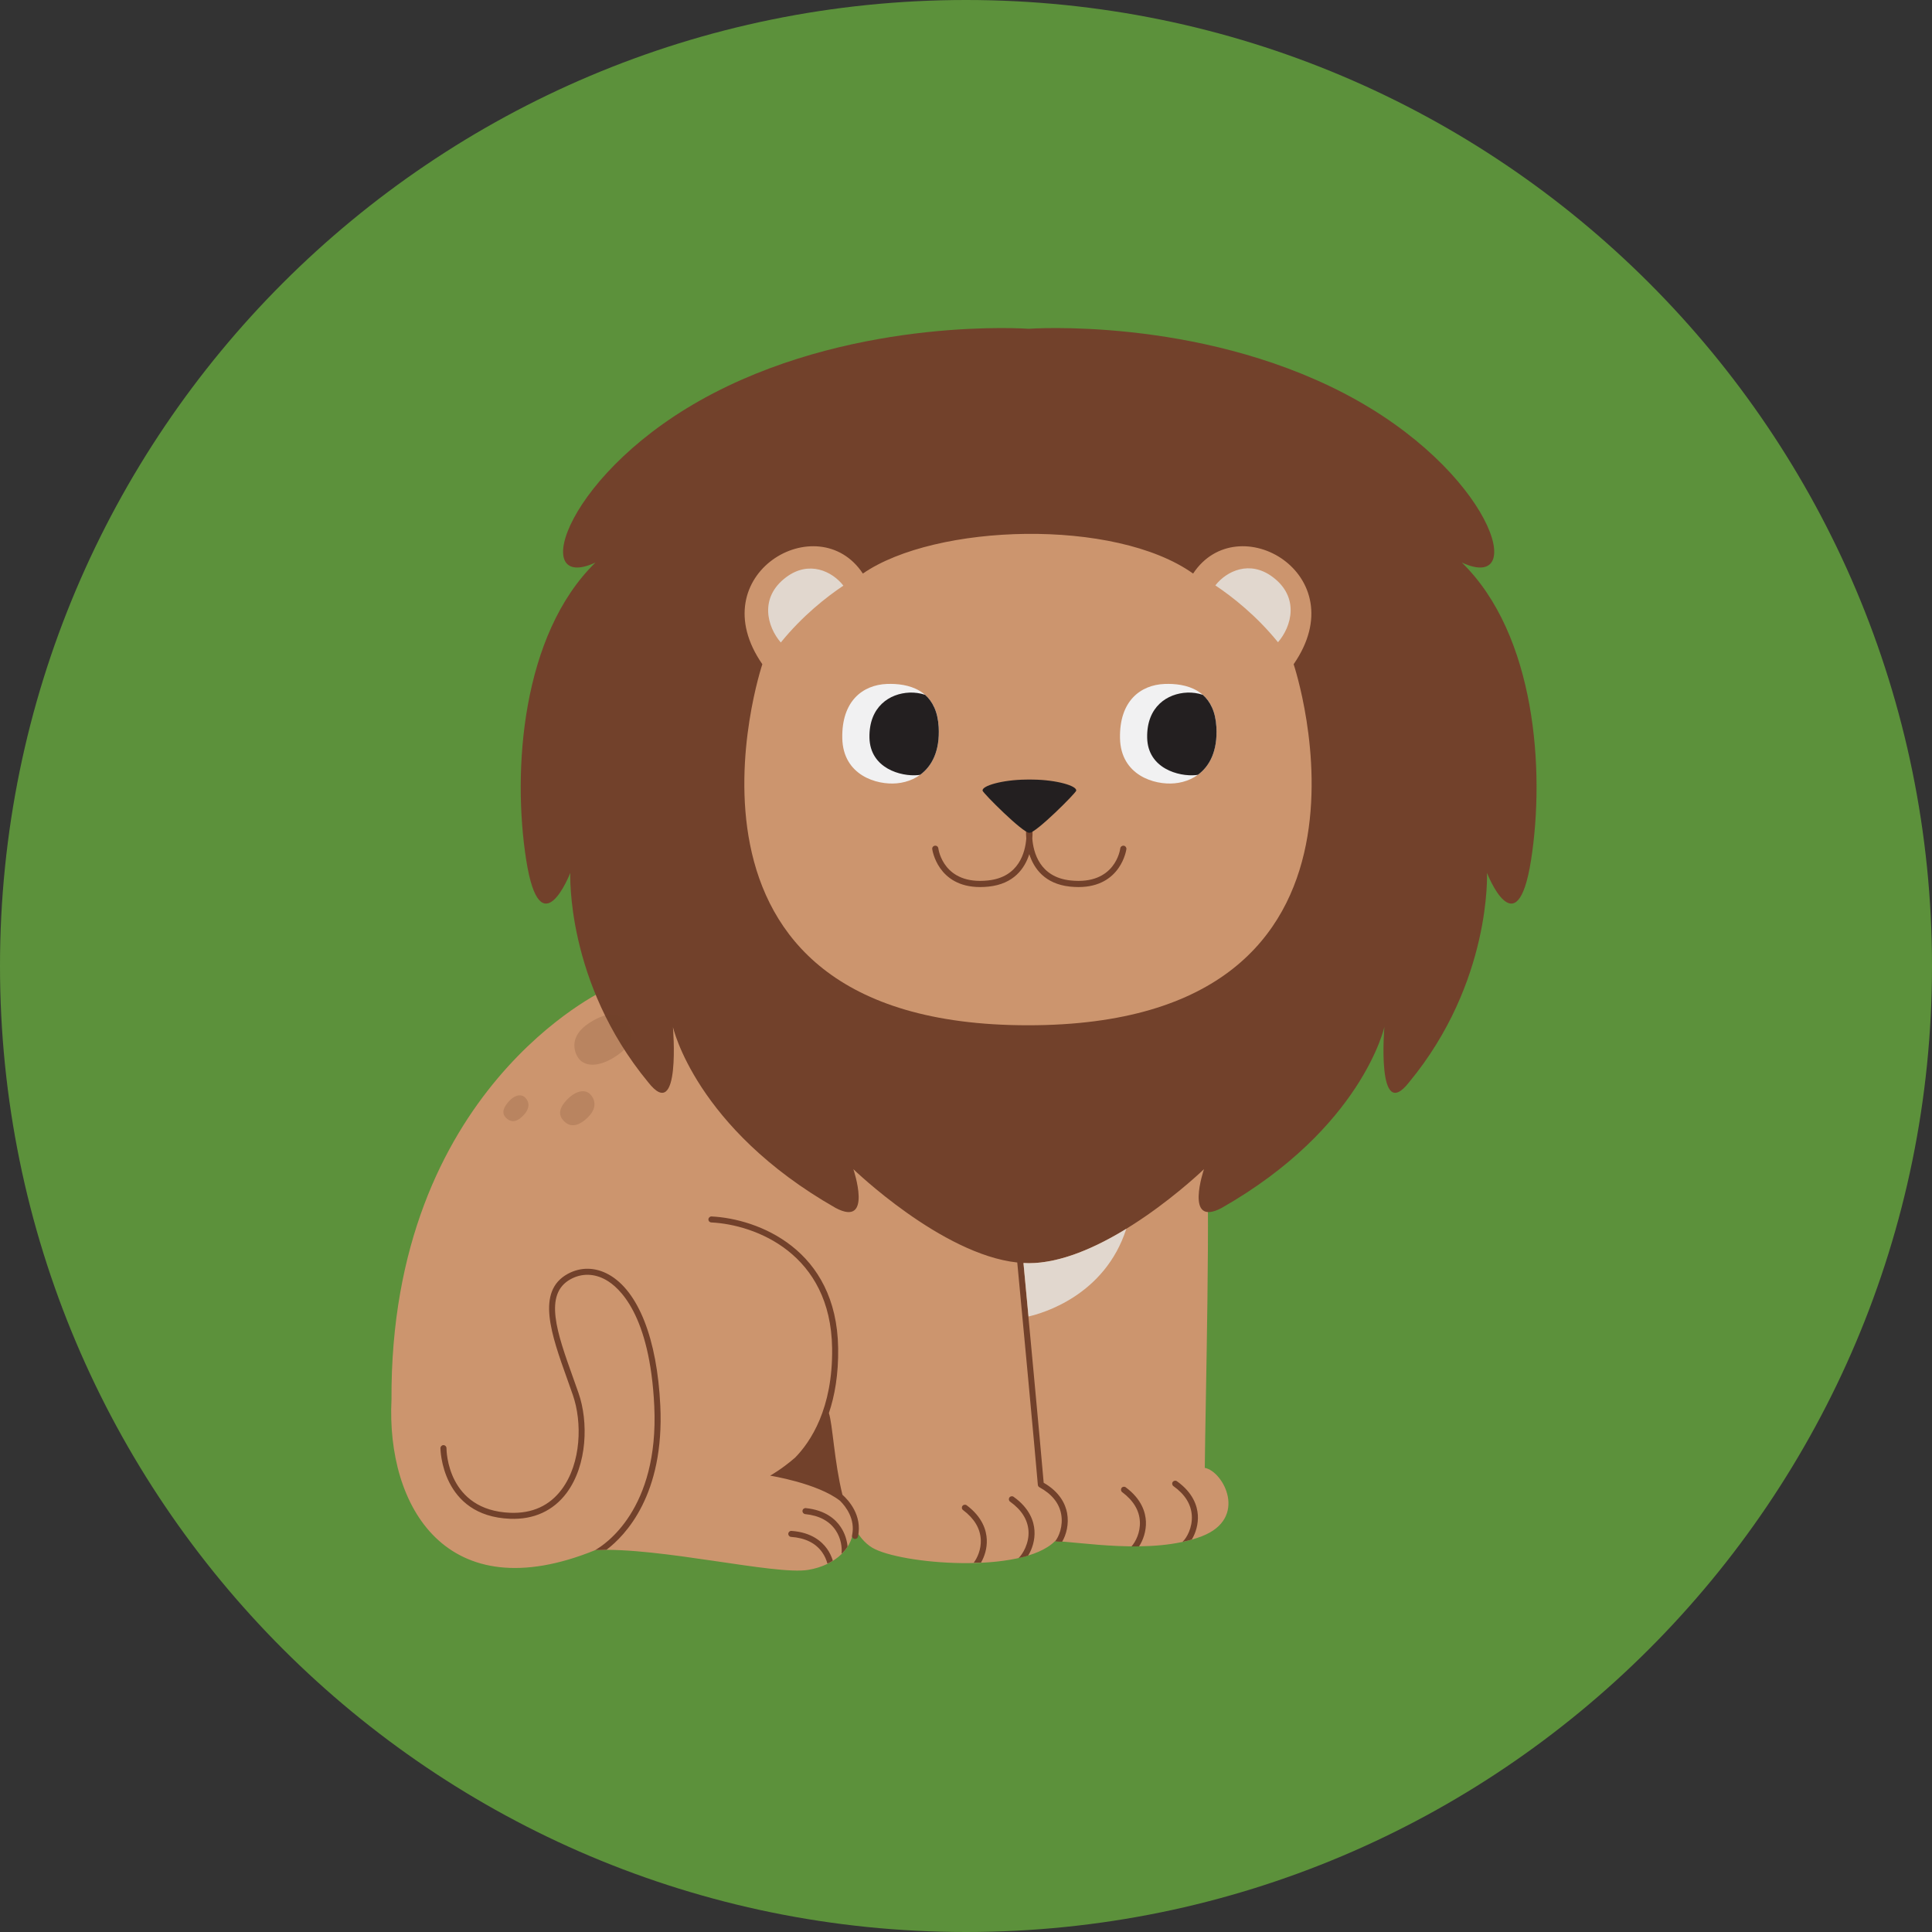 <svg xmlns="http://www.w3.org/2000/svg" xmlns:xlink="http://www.w3.org/1999/xlink" width="200" zoomAndPan="magnify" viewBox="0 0 150 150" height="200" preserveAspectRatio="xMidYMid meet" version="1.0"><rect x="0" y="0" width="150" height="150" fill="#333333" stroke="none"/><defs><clipPath id="cded2e39cf"><path d="M 75 0 C 33.578 0 0 33.578 0 75 C 0 116.422 33.578 150 75 150 C 116.422 150 150 116.422 150 75 C 150 33.578 116.422 0 75 0 Z M 75 0 " clip-rule="nonzero"/></clipPath><clipPath id="6dd5598d0d"><path d="M 34 25 L 119.984 25 L 119.984 122 L 34 122 Z M 34 25 " clip-rule="nonzero"/></clipPath></defs><g clip-path="url(#cded2e39cf)"><rect x="-15" width="180" fill="#5c913b" y="-15" height="180" fill-opacity="1"/></g><path fill="#cc956e" d="M 93.539 113.965 C 93.586 108.824 94.008 92.996 93.633 88.152 C 92.605 85.449 73.891 84.191 73.891 84.191 L 59.559 83.82 L 46.969 76.859 C 46.969 76.859 30.27 84.562 30.395 108.668 C 29.988 116.91 34.629 125.07 46.223 120.348 C 51.207 120.102 60.168 122.305 62.738 121.887 C 64.895 121.535 66.359 120.098 66.25 118.434 C 66.633 119.188 67.113 119.801 67.723 120.164 C 69.871 121.438 79.312 122.242 81.898 119.664 C 83.676 119.664 89.418 120.773 93.305 119.277 C 96.934 117.879 94.988 114.23 93.539 113.965 Z M 93.539 113.965 C 93.586 108.824 94.008 92.996 93.633 88.152 C 92.605 85.449 73.891 84.191 73.891 84.191 L 59.559 83.82 L 46.969 76.859 C 46.969 76.859 30.27 84.562 30.395 108.668 C 29.988 116.91 34.629 125.07 46.223 120.348 C 51.207 120.102 60.168 122.305 62.738 121.887 C 64.895 121.535 66.359 120.098 66.25 118.434 C 66.633 119.188 67.113 119.801 67.723 120.164 C 69.871 121.438 79.312 122.242 81.898 119.664 C 83.676 119.664 89.418 120.773 93.305 119.277 C 96.934 117.879 94.988 114.23 93.539 113.965 Z M 93.539 113.965 " fill-opacity="1" fill-rule="nonzero"/><g clip-path="url(#6dd5598d0d)"><path fill="#72412b" d="M 66.613 119.301 C 66.594 119.41 66.496 119.484 66.387 119.484 C 66.371 119.484 66.355 119.484 66.34 119.48 C 66.211 119.453 66.129 119.332 66.156 119.203 C 66.422 117.938 65.668 116.969 65.223 116.523 C 63.473 115.152 59.793 114.57 59.793 114.57 C 59.793 114.57 60.703 114.066 61.734 113.168 C 62.914 111.965 64.672 109.375 64.605 104.672 C 64.504 97.328 58.66 95.082 55.223 94.91 C 55.094 94.906 54.996 94.797 55 94.668 C 55.008 94.539 55.121 94.438 55.246 94.445 C 58.844 94.625 64.965 96.977 65.074 104.664 C 65.105 106.719 64.805 108.379 64.355 109.711 C 64.648 110.594 64.77 113.48 65.406 116.051 C 65.875 116.469 66.965 117.648 66.613 119.301 Z M 62.562 117.09 C 62.434 117.078 62.316 117.168 62.305 117.297 C 62.293 117.426 62.387 117.539 62.516 117.555 C 63.602 117.664 64.398 118.09 64.883 118.816 C 65.301 119.441 65.387 120.148 65.34 120.629 C 65.441 120.57 65.793 120.148 65.805 120.059 C 65.754 119.574 65.594 119.035 65.273 118.559 C 64.887 117.973 64.098 117.246 62.562 117.09 Z M 47.266 98.957 C 46.219 98.375 45.09 98.355 44.082 98.902 C 41.602 100.258 42.793 103.59 44.055 107.117 C 44.195 107.512 44.336 107.91 44.477 108.312 C 45.203 110.398 45.141 113.578 43.617 115.629 C 42.668 116.906 41.32 117.516 39.621 117.453 C 34.73 117.262 34.664 112.629 34.664 112.434 C 34.664 112.305 34.559 112.199 34.43 112.199 C 34.301 112.199 34.195 112.305 34.195 112.434 C 34.195 112.488 34.258 117.711 39.605 117.918 C 41.441 117.992 42.961 117.297 43.996 115.906 C 45.613 113.727 45.688 110.359 44.918 108.16 C 44.777 107.754 44.637 107.355 44.492 106.957 C 43.25 103.48 42.176 100.477 44.309 99.312 C 45.168 98.844 46.137 98.863 47.035 99.367 C 48.055 99.934 50.461 102.027 50.797 109.16 C 51.18 117.219 46.914 119.953 46.215 120.344 C 46.395 120.344 46.824 120.336 47.09 120.324 C 48.562 119.207 51.594 116.051 51.266 109.137 C 51.02 103.953 49.562 100.242 47.266 98.957 Z M 61.453 118.859 C 61.324 118.848 61.211 118.945 61.203 119.074 C 61.195 119.203 61.289 119.316 61.418 119.324 C 62.512 119.402 63.32 119.801 63.828 120.512 C 64.031 120.797 64.16 121.105 64.242 121.398 C 64.305 121.375 64.57 121.25 64.66 121.164 C 64.562 120.852 64.418 120.535 64.207 120.242 C 63.801 119.672 62.992 118.969 61.453 118.859 Z M 87.406 115.477 C 87.305 115.398 87.156 115.418 87.078 115.52 C 87.004 115.625 87.023 115.77 87.125 115.848 C 88 116.504 88.465 117.277 88.5 118.148 C 88.539 118.988 88.168 119.703 87.852 120.062 C 87.977 120.066 88.25 120.07 88.438 120.059 C 88.754 119.57 89 118.879 88.969 118.129 C 88.938 117.43 88.645 116.398 87.406 115.477 Z M 91.379 115.004 C 91.273 114.926 91.129 114.953 91.051 115.055 C 90.977 115.16 91 115.305 91.105 115.383 C 91.996 116.016 92.473 116.781 92.531 117.652 C 92.594 118.602 92.137 119.406 91.809 119.711 C 91.953 119.684 92.457 119.559 92.535 119.523 C 92.828 119.031 93.047 118.348 93 117.621 C 92.953 116.922 92.633 115.898 91.379 115.004 Z M 113.496 43.676 C 118.746 46.109 115.816 36.496 104.34 30.531 C 92.863 24.57 79.863 25.527 79.863 25.527 C 79.863 25.527 66.863 24.57 55.387 30.531 C 43.914 36.496 40.984 46.109 46.23 43.676 C 40.496 49.273 39.762 59.859 40.859 66.797 C 41.961 73.734 44.277 67.77 44.277 67.77 C 44.277 67.77 43.914 76.258 50.32 84.02 C 52.887 87.305 52.246 79.727 52.246 79.727 C 52.246 79.727 53.984 87.578 64.879 93.785 C 67.809 95.336 66.254 90.773 66.254 90.773 C 66.254 90.773 73.086 97.387 78.98 98.02 C 79.242 100.766 80.363 112.719 80.578 115.281 C 80.582 115.359 80.629 115.43 80.699 115.469 C 81.656 115.992 82.227 116.691 82.387 117.551 C 82.562 118.484 82.203 119.332 81.914 119.672 C 82.023 119.688 82.391 119.703 82.465 119.699 C 82.785 119.16 83.008 118.324 82.848 117.465 C 82.719 116.793 82.301 115.852 81.031 115.121 C 80.797 112.344 79.723 100.91 79.457 98.059 C 79.594 98.066 79.73 98.074 79.863 98.074 C 85.938 98.074 93.477 90.773 93.477 90.773 C 93.477 90.773 91.918 95.336 94.848 93.785 C 105.746 87.578 107.484 79.727 107.484 79.727 C 107.484 79.727 106.844 87.305 109.406 84.02 C 115.816 76.258 115.449 67.77 115.449 67.77 C 115.449 67.77 117.77 73.734 118.867 66.797 C 119.965 59.859 119.234 49.273 113.496 43.676 Z M 78.695 116.211 C 78.594 116.137 78.445 116.16 78.371 116.266 C 78.297 116.367 78.32 116.516 78.426 116.59 C 79.312 117.223 79.793 117.988 79.852 118.859 C 79.914 119.809 79.406 120.664 79.082 120.969 C 79.137 120.965 79.715 120.824 79.824 120.777 C 80.133 120.281 80.367 119.578 80.316 118.828 C 80.273 118.129 79.953 117.105 78.695 116.211 Z M 75.055 116.871 C 74.949 116.793 74.801 116.816 74.727 116.918 C 74.648 117.02 74.668 117.168 74.773 117.242 C 75.645 117.898 76.109 118.672 76.148 119.547 C 76.18 120.297 75.887 120.945 75.598 121.332 C 75.711 121.336 76.102 121.316 76.168 121.316 C 76.445 120.836 76.645 120.203 76.613 119.523 C 76.582 118.824 76.289 117.797 75.055 116.871 Z M 75.055 116.871 " fill-opacity="1" fill-rule="nonzero"/></g><path fill="#cc956e" d="M 100.438 51.57 C 105.27 44.594 96.102 39.281 92.633 44.531 C 86.562 40.207 72.629 40.641 66.992 44.531 C 63.523 39.281 54.355 44.594 59.188 51.57 C 59.188 51.57 49.773 79.602 79.812 79.602 C 109.852 79.602 100.438 51.57 100.438 51.57 Z M 83.73 68.871 C 83.523 68.871 83.309 68.859 83.078 68.836 C 81.113 68.629 80.27 67.422 79.914 66.316 C 79.559 67.422 78.719 68.629 76.754 68.836 C 76.523 68.859 76.305 68.871 76.098 68.871 C 72.785 68.871 72.383 65.957 72.379 65.926 C 72.359 65.793 72.453 65.676 72.586 65.66 C 72.715 65.641 72.836 65.734 72.852 65.867 C 72.867 65.98 73.262 68.723 76.703 68.359 C 79.117 68.109 79.598 66.164 79.68 65.105 C 79.645 64.68 79.668 64.395 79.672 64.383 C 79.68 64.27 79.773 64.184 79.883 64.172 C 79.891 64.172 79.895 64.168 79.898 64.168 C 79.906 64.168 79.91 64.168 79.914 64.168 C 79.922 64.168 79.926 64.168 79.93 64.168 C 79.934 64.168 79.941 64.172 79.945 64.172 C 80.059 64.184 80.148 64.266 80.16 64.383 C 80.16 64.395 80.184 64.68 80.148 65.105 C 80.23 66.164 80.711 68.109 83.125 68.359 C 86.574 68.723 86.965 65.98 86.977 65.867 C 86.996 65.734 87.117 65.645 87.246 65.66 C 87.375 65.676 87.469 65.793 87.453 65.926 C 87.449 65.957 87.043 68.871 83.73 68.871 Z M 83.73 68.871 " fill-opacity="1" fill-rule="nonzero"/><path fill="#e1d7ce" d="M 94.359 45.449 C 95.227 44.336 97.031 43.465 98.809 44.797 C 100.91 46.367 100.289 48.633 99.223 49.863 C 97.547 47.797 95.691 46.34 94.359 45.449 Z M 65.48 45.469 C 64.617 44.355 62.812 43.484 61.035 44.816 C 58.934 46.387 59.555 48.652 60.621 49.883 C 62.297 47.816 64.152 46.359 65.48 45.469 Z M 79.875 98.074 C 79.738 98.074 79.602 98.066 79.465 98.059 C 79.543 98.875 79.684 100.395 79.855 102.211 C 80.938 101.965 85.777 100.59 87.445 95.406 C 85.086 96.852 82.359 98.074 79.875 98.074 Z M 79.875 98.074 " fill-opacity="1" fill-rule="nonzero"/><path fill="#f1f1f2" d="M 90.418 53.102 C 88.566 53.176 86.898 54.406 86.957 57.316 C 87.016 60.199 89.633 60.965 91.199 60.816 C 92.883 60.66 94.602 59.434 94.441 56.453 C 94.281 53.48 92.008 53.043 90.418 53.102 Z M 68.855 53.102 C 67.004 53.176 65.336 54.406 65.395 57.316 C 65.453 60.199 68.07 60.965 69.637 60.816 C 71.32 60.66 73.039 59.434 72.879 56.453 C 72.719 53.48 70.445 53.043 68.855 53.102 Z M 68.855 53.102 " fill-opacity="1" fill-rule="nonzero"/><path fill="#231f20" d="M 94.441 56.453 C 94.543 58.32 93.906 59.496 93.004 60.156 C 92.945 60.164 92.887 60.176 92.828 60.18 C 91.527 60.305 89.113 59.668 89.066 57.277 C 89.016 54.855 90.645 53.832 92.18 53.773 C 92.57 53.758 92.988 53.812 93.383 53.945 C 93.961 54.453 94.375 55.246 94.441 56.453 Z M 71.824 53.945 C 71.426 53.812 71.012 53.758 70.617 53.773 C 69.082 53.832 67.457 54.855 67.504 57.273 C 67.555 59.668 69.969 60.305 71.27 60.18 C 71.328 60.176 71.383 60.164 71.441 60.156 C 72.344 59.496 72.98 58.32 72.879 56.453 C 72.812 55.246 72.398 54.453 71.824 53.945 Z M 80.207 60.527 C 80.156 60.523 80.039 60.523 79.922 60.523 C 79.805 60.523 79.688 60.523 79.637 60.527 C 77.828 60.547 76.203 61.012 76.289 61.391 C 76.332 61.586 79.395 64.656 79.906 64.656 C 79.906 64.656 79.934 64.656 79.938 64.656 C 80.449 64.656 83.512 61.586 83.555 61.391 C 83.637 61.012 82.016 60.547 80.207 60.527 Z M 80.207 60.527 " fill-opacity="1" fill-rule="nonzero"/><path fill="#72412b" d="M 48.711 79.375 C 48.234 78.715 47.309 78.398 45.727 79.438 C 44.199 80.438 44.535 81.633 44.91 82.156 C 45.336 82.762 46.422 82.984 47.953 81.914 C 49.492 80.832 49.121 79.938 48.711 79.375 Z M 43.859 87.113 C 44.246 87.461 44.855 87.547 45.68 86.711 C 46.473 85.906 46.098 85.207 45.793 84.926 C 45.445 84.602 44.746 84.594 43.961 85.445 C 43.172 86.301 43.527 86.812 43.859 87.113 Z M 39.402 86.891 C 39.711 87.129 40.168 87.156 40.73 86.492 C 41.273 85.852 40.957 85.355 40.715 85.164 C 40.438 84.945 39.922 84.977 39.387 85.652 C 38.848 86.328 39.141 86.688 39.402 86.891 Z M 39.402 86.891 " fill-opacity="0.2" fill-rule="nonzero"/></svg>